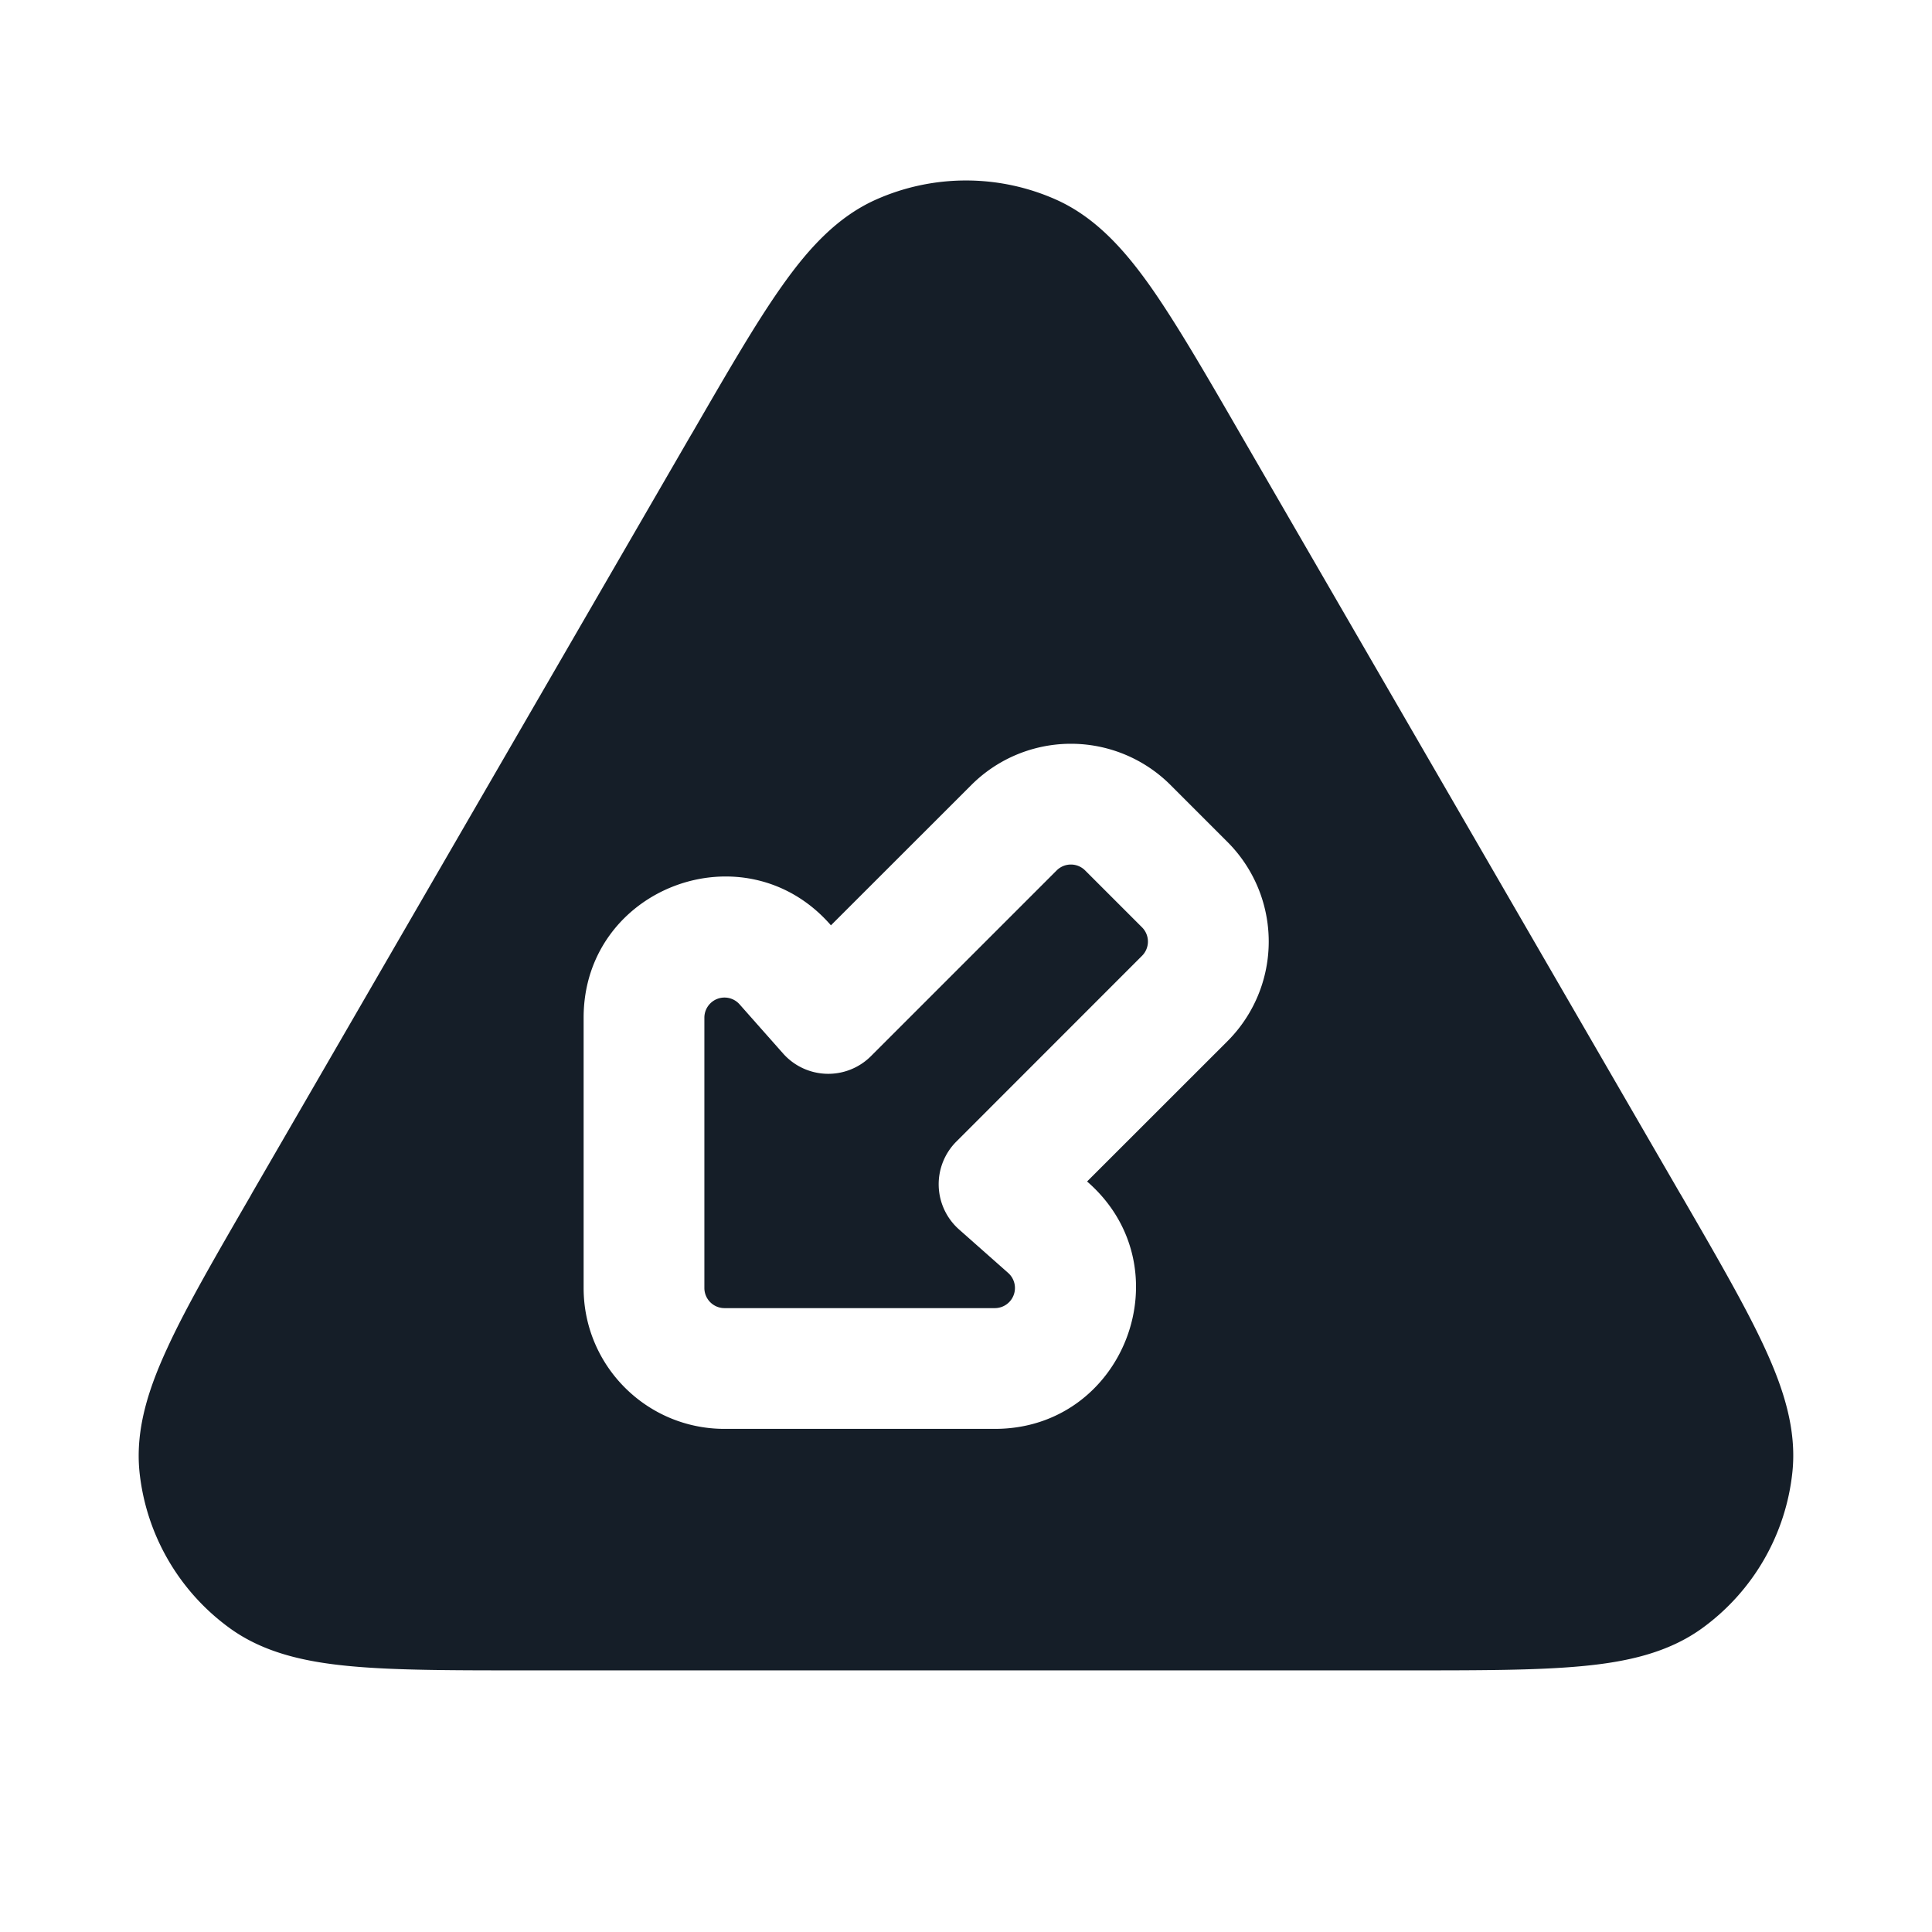 <svg viewBox="0 0 24 24" fill="none" xmlns="http://www.w3.org/2000/svg"><path fill-rule="evenodd" clip-rule="evenodd" d="M13.117 2.479a2.75 2.75 0 0 0-2.234 0c-.485.216-.844.614-1.167 1.071-.322.454-.677 1.068-1.115 1.825l-.02.033-5.45 9.413-.018.033c-.44.76-.797 1.375-1.03 1.882-.237.51-.404 1.02-.35 1.55a2.75 2.75 0 0 0 1.119 1.938c.43.313.956.424 1.515.475.556.051 1.267.051 2.145.051h10.976c.878 0 1.59 0 2.145-.051.56-.051 1.085-.162 1.515-.475a2.75 2.75 0 0 0 1.118-1.939c.055-.529-.112-1.04-.348-1.55-.234-.506-.59-1.121-1.03-1.881l-.02-.033-5.45-9.413-.019-.033c-.438-.758-.793-1.37-1.114-1.825-.324-.457-.683-.855-1.168-1.071ZM9 16.25a.25.25 0 0 1-.25-.25v-3.358a.25.25 0 0 1 .437-.166l.54.61a.75.75 0 0 0 1.092.034l2.307-2.307a.25.25 0 0 1 .354 0l.707.707a.25.25 0 0 1 0 .353l-2.307 2.308a.75.75 0 0 0 .034 1.092l.61.54a.25.25 0 0 1-.166.437H9ZM7.25 16c0 .966.783 1.75 1.75 1.75h3.358c1.612 0 2.367-1.994 1.16-3.061l-.014-.012 1.744-1.743a1.75 1.75 0 0 0 0-2.475l-.707-.707a1.75 1.75 0 0 0-2.475 0l-1.744 1.743-.01-.012c-1.068-1.208-3.062-.453-3.062 1.159V16Z" fill="#151E28"/></svg>